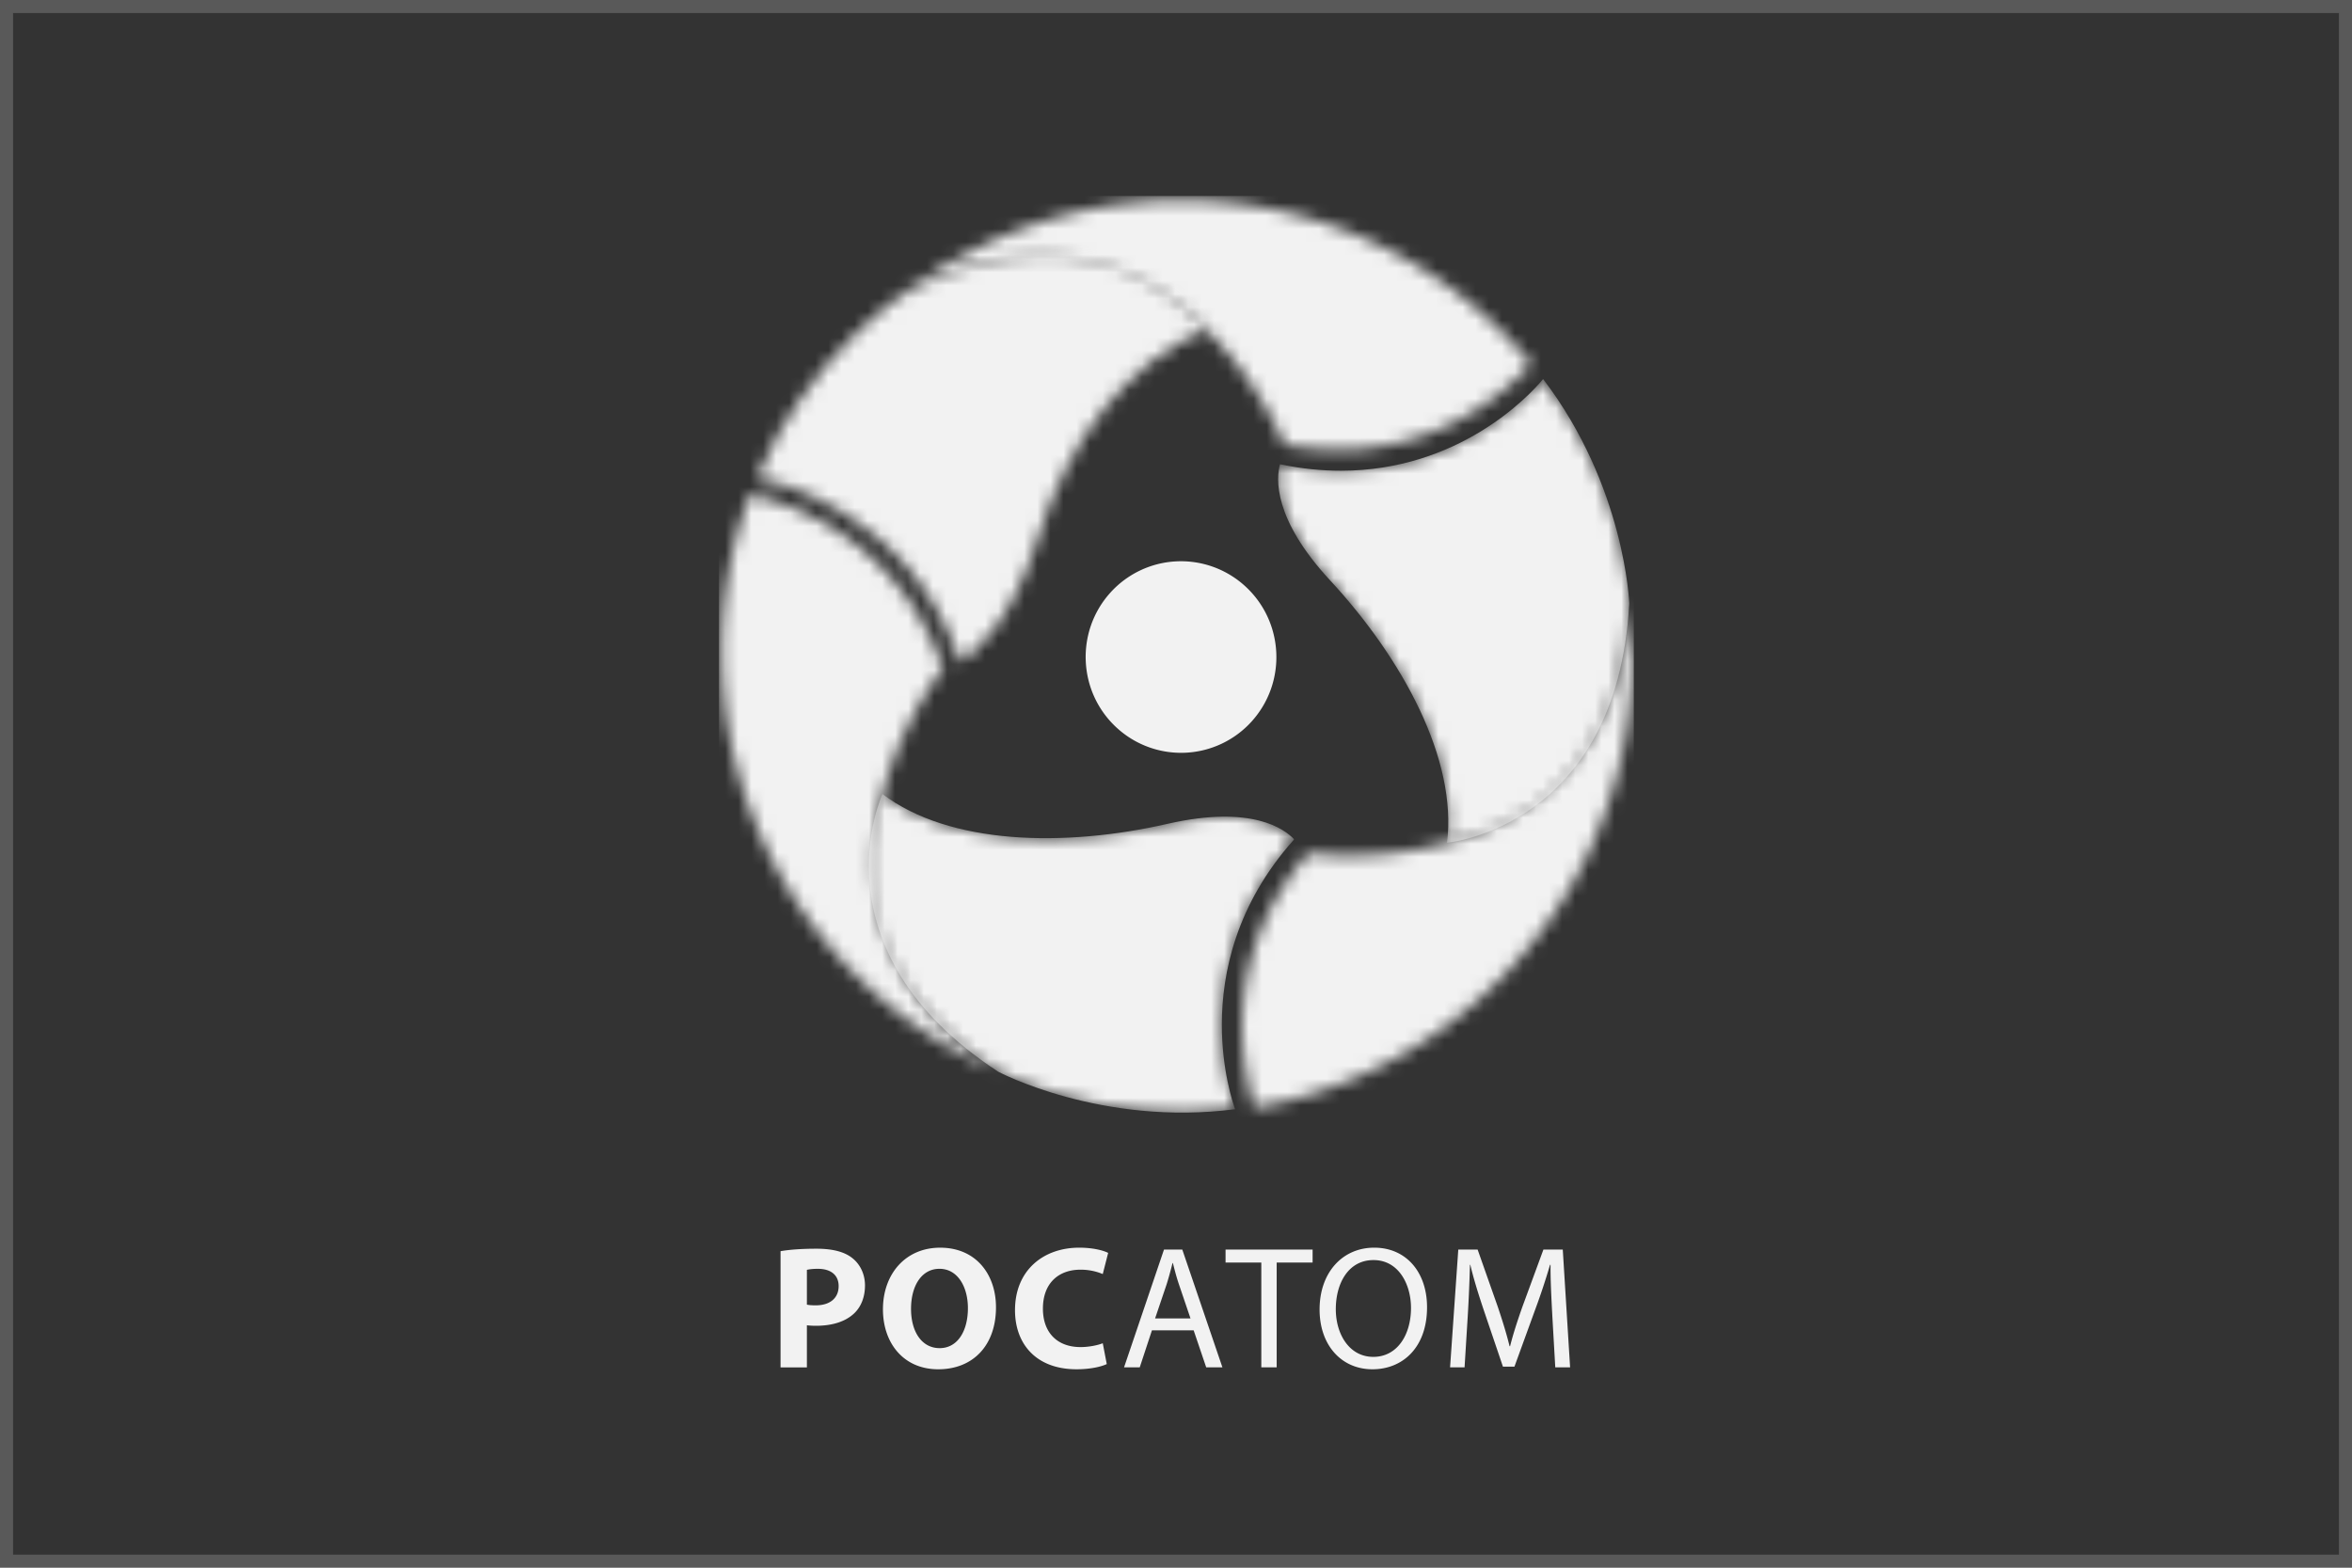 <svg xmlns="http://www.w3.org/2000/svg" xmlns:xlink="http://www.w3.org/1999/xlink" width="180" height="120" viewBox="0 0 180 120">
    <rect x="0" y="0" width="180" height="120" fill="#333333" stroke="none"/>
    <defs>
        <path id="a" d="M22.852 10.209C18.227 5.654 10.783 2.056.038 7.272 13.732-2.986 33.189-1.9 45.656 10.547a36.462 36.462 0 0 1 2.092 2.325c-.147.155-.294.312-.441.46-4.291 4.31-8.986 5.697-12.6 6.023-.096.008-.187.02-.284.028-.108.007-.206.007-.312.014a22.591 22.591 0 0 1-5.257-.364s-1.373-3.463-4.31-6.99a25.545 25.545 0 0 0-1.692-1.834z"/>
        <path id="c" d="M12.531 23.007c-1.625 6.29-1.014 14.547 8.868 21.26C5.684 37.517-3.106 20.094 1.422 3.056c.275-1.018.61-2.004.964-2.977.208.05.417.099.618.153C8.874 1.8 12.422 5.178 14.511 8.15c.055.08.111.153.166.233.06.09.11.175.168.264a22.647 22.647 0 0 1 2.314 4.742s-2.307 2.923-3.887 7.234a25.772 25.772 0 0 0-.74 2.384z"/>
        <path id="e" d="M15.69 18.422C21.941 16.688 28.774 12.03 29.637.1c2.021 17.009-8.646 33.345-25.64 37.936-1.018.27-2.038.474-3.056.652-.06-.205-.124-.411-.178-.613C-.817 32.2.331 27.432 1.855 24.134c.042-.088.077-.173.12-.26.046-.097.095-.184.143-.278a22.595 22.595 0 0 1 2.943-4.379s3.68.54 8.198-.245c.789-.139 1.604-.319 2.431-.55z"/>
        <path id="g" d="M11.584 2.935C26.9-4.833 34.399 5.872 34.399 5.872c-5.92 2.505-10.486 8.26-12.89 16.06-1.99 6.454-4.948 8.795-5.912 9.411C11.654 19.564 1.073 17.427.034 17.245c3.964-9.552 11.55-14.31 11.55-14.31z"/>
        <path id="i" d="M27.322 17.892c-.002-3.954 1.093-9.188 5.477-14.118l.05-.076c-.717-.767-3.221-2.655-9.665-1.183C15.238 4.33 6.472 4.12 1.346.236c0 0-5.506 11.857 8.867 21.26 0 0 7.896 4.196 18.125 2.868-.184-.51-1.016-3.001-1.016-6.472"/>
        <path id="k" d="M20.518.278c-1.13 1.375-6.502 7.013-15.467 7.02-1.442 0-2.975-.146-4.595-.481l-.075-.019c-.296 1.087-.54 4.164 3.835 8.89 5.541 5.985 9.743 13.695 8.949 20.084 0 0 13.003-1.152 13.946-18.323 0 0-.321-8.956-6.593-17.17"/>
    </defs>
    <g fill="none" fill-rule="evenodd">
        <path fill-rule="nonzero" stroke="#F2F2F2" d="M.5.5h179v119H.5z" opacity=".2"/>
        <g transform="translate(69.433 15)">
            <mask id="b" fill="#fff">
                <use xlink:href="#a"/>
            </mask>
            <path fill="#F2F2F2" d="M-14.411 90h70.014V0H-14.41z" mask="url(#b)"/>
        </g>
        <g transform="translate(55 37.771)">
            <mask id="d" fill="#fff">
                <use xlink:href="#c"/>
            </mask>
            <path fill="#F2F2F2" d="M.022 67.229h70.014v-90H.022z" mask="url(#d)"/>
        </g>
        <g transform="translate(95.052 46.084)">
            <mask id="f" fill="#fff">
                <use xlink:href="#e"/>
            </mask>
            <path fill="#F2F2F2" d="M-40.03 58.916h70.015v-90H-40.03z" mask="url(#f)"/>
        </g>
        <g transform="translate(57.887 19.337)">
            <mask id="h" fill="#fff">
                <use xlink:href="#g"/>
            </mask>
            <path fill="#F2F2F2" d="M-2.865 85.663H67.15v-90H-2.865z" mask="url(#h)"/>
        </g>
        <g transform="translate(66.186 60.542)">
            <mask id="j" fill="#fff">
                <use xlink:href="#i"/>
            </mask>
            <path fill="#F2F2F2" d="M27.322 17.892c-.002-3.954 1.093-9.188 5.477-14.118l.05-.076c-.717-.767-3.221-2.655-9.665-1.183C15.238 4.33 6.472 4.12 1.346.236c0 0-5.506 11.857 8.867 21.26 0 0 7.896 4.196 18.125 2.868-.184-.51-1.016-3.001-1.016-6.472" mask="url(#j)"/>
        </g>
        <g transform="translate(97.577 28.735)">
            <mask id="l" fill="#fff">
                <use xlink:href="#k"/>
            </mask>
            <path fill="#F2F2F2" d="M20.518.278c-1.13 1.375-6.502 7.013-15.467 7.02-1.442 0-2.975-.146-4.595-.481l-.075-.019c-.296 1.087-.54 4.164 3.835 8.89 5.541 5.985 9.743 13.695 8.949 20.084 0 0 13.003-1.152 13.946-18.323 0 0-.321-8.956-6.593-17.17" mask="url(#l)"/>
        </g>
        <path fill="#F2F2F2" d="M95.797 55.216a7.275 7.275 0 0 1-10.308.512c-2.988-2.717-3.22-7.356-.517-10.358a7.276 7.276 0 0 1 10.31-.51c2.987 2.718 3.218 7.354.515 10.356zM61.752 99.864c.173.04.387.054.68.054 1.082 0 1.75-.549 1.75-1.471 0-.83-.575-1.324-1.589-1.324-.414 0-.694.04-.841.08v2.661zm-2.016-4.092c.627-.107 1.508-.188 2.75-.188 1.255 0 2.15.241 2.75.723.575.455.962 1.203.962 2.086 0 .883-.294 1.632-.828 2.14-.694.655-1.722.95-2.924.95-.267 0-.508-.014-.694-.04v3.223h-2.016v-8.894zM69.722 100.185c0 1.765.828 3.01 2.19 3.01 1.375 0 2.163-1.311 2.163-3.063 0-1.619-.775-3.01-2.176-3.01-1.376 0-2.177 1.311-2.177 3.063zm6.502-.12c0 2.955-1.789 4.748-4.42 4.748-2.67 0-4.231-2.02-4.231-4.588 0-2.702 1.722-4.72 4.379-4.72 2.763 0 4.272 2.072 4.272 4.56zM84.701 104.412c-.373.187-1.215.4-2.309.4-3.111 0-4.713-1.952-4.713-4.52 0-3.076 2.19-4.788 4.913-4.788 1.055 0 1.856.214 2.216.401l-.413 1.618a4.39 4.39 0 0 0-1.71-.334c-1.615 0-2.87.976-2.87 2.983 0 1.805 1.068 2.942 2.884 2.942.614 0 1.295-.133 1.696-.294l.306 1.592M91.11 100.92l-.881-2.594c-.2-.588-.334-1.123-.468-1.645h-.027c-.133.535-.28 1.083-.453 1.632l-.882 2.608h2.71zm-2.951.91l-.935 2.836h-1.201l3.057-9.015h1.402l3.07 9.015h-1.24l-.962-2.836h-3.191zM96.53 96.641h-2.737v-.99h6.662v.99h-2.75v8.025h-1.176V96.64M102.23 100.212c0 1.926 1.042 3.651 2.87 3.651 1.844 0 2.885-1.699 2.885-3.745 0-1.792-.935-3.664-2.87-3.664-1.924 0-2.885 1.779-2.885 3.758zm6.983-.147c0 3.102-1.883 4.748-4.179 4.748-2.376 0-4.045-1.846-4.045-4.574 0-2.862 1.776-4.735 4.179-4.735 2.456 0 4.045 1.886 4.045 4.56zM118.8 100.707c-.068-1.257-.148-2.769-.135-3.892h-.04a51.328 51.328 0 0 1-1.134 3.424l-1.59 4.373h-.88l-1.456-4.293c-.427-1.27-.788-2.434-1.041-3.504h-.027a119.804 119.804 0 0 1-.173 3.985l-.24 3.866h-1.109l.628-9.015h1.481l1.536 4.36c.374 1.11.681 2.1.908 3.036h.04c.227-.909.547-1.899.948-3.036l1.602-4.36h1.482l.561 9.015h-1.135l-.227-3.96"/>
    </g>
</svg>
